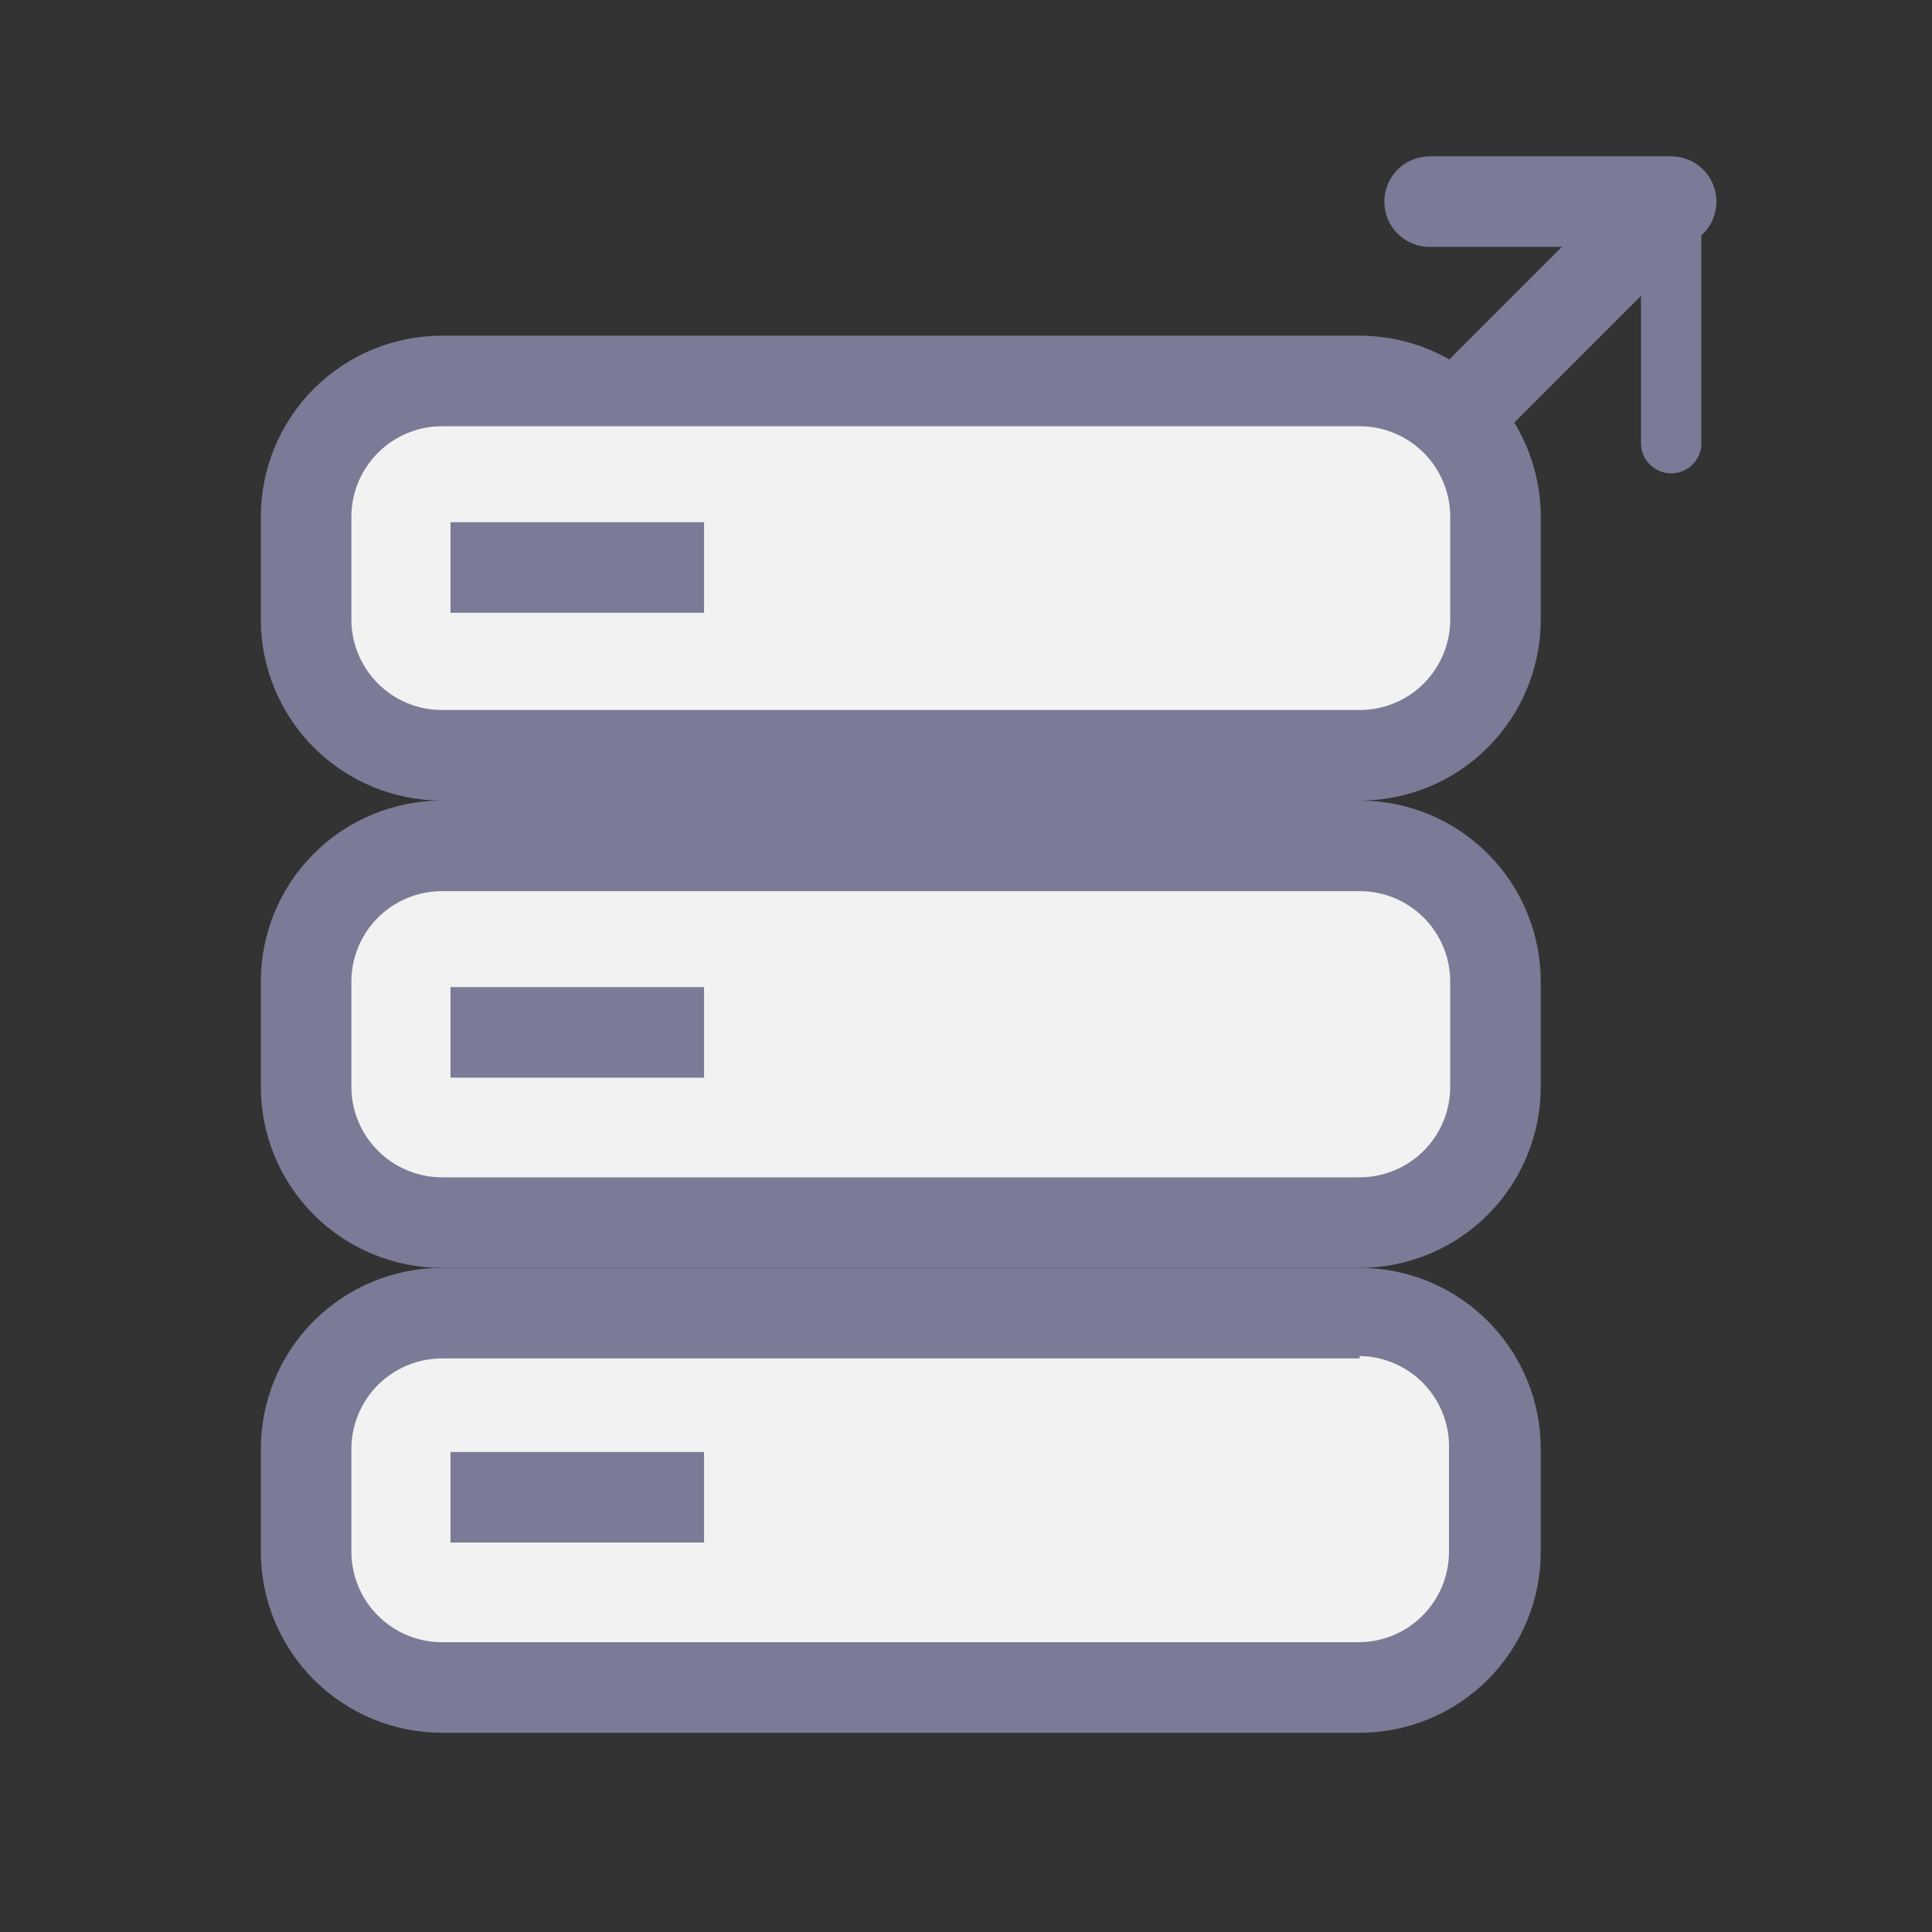 <svg width="24" height="24" viewBox="0 0 24 24" fill="none" xmlns="http://www.w3.org/2000/svg">
<rect x="0" y="0" width="24" height="24" fill="#333333" stroke="none"/>
<path d="M16.875 4.725H5.49C4.554 4.725 3.795 5.484 3.795 6.42V7.68C3.795 8.616 4.554 9.375 5.49 9.375H16.875C17.811 9.375 18.57 8.616 18.57 7.68V6.42C18.57 5.484 17.811 4.725 16.875 4.725Z" fill="#F2F2F2"/>
<path d="M16.89 5.295C17.189 5.295 17.475 5.414 17.686 5.625C17.897 5.836 18.015 6.122 18.015 6.42V7.695C18.015 7.994 17.897 8.28 17.686 8.491C17.475 8.702 17.189 8.82 16.89 8.82H5.49C5.192 8.82 4.906 8.702 4.695 8.491C4.484 8.28 4.365 7.994 4.365 7.695V6.42C4.365 6.122 4.484 5.836 4.695 5.625C4.906 5.414 5.192 5.295 5.49 5.295H16.89ZM16.89 4.17H5.49C4.894 4.17 4.321 4.407 3.899 4.829C3.477 5.251 3.24 5.823 3.24 6.42V7.695C3.24 8.292 3.477 8.864 3.899 9.286C4.321 9.708 4.894 9.945 5.49 9.945H16.89C17.487 9.945 18.059 9.708 18.481 9.286C18.903 8.864 19.14 8.292 19.14 7.695V6.42C19.14 5.823 18.903 5.251 18.481 4.829C18.059 4.407 17.487 4.17 16.89 4.17Z" fill="#7B7B97"/>
<path fill-rule="evenodd" clip-rule="evenodd" d="M5.596 6.487H8.746V7.612H5.596V6.487Z" fill="#7B7B97"/>
<path d="M16.875 10.5H5.49C4.554 10.5 3.795 11.259 3.795 12.195V13.455C3.795 14.391 4.554 15.15 5.49 15.15H16.875C17.811 15.15 18.57 14.391 18.57 13.455V12.195C18.57 11.259 17.811 10.5 16.875 10.5Z" fill="#F2F2F2"/>
<path d="M16.89 11.07C17.189 11.07 17.475 11.188 17.686 11.399C17.897 11.61 18.015 11.896 18.015 12.195V13.5C18.015 13.798 17.897 14.084 17.686 14.295C17.475 14.506 17.189 14.625 16.89 14.625H5.49C5.192 14.625 4.906 14.506 4.695 14.295C4.484 14.084 4.365 13.798 4.365 13.5V12.195C4.365 11.896 4.484 11.61 4.695 11.399C4.906 11.188 5.192 11.07 5.49 11.07H16.89ZM16.89 9.945H5.49C4.894 9.945 4.321 10.182 3.899 10.604C3.477 11.025 3.24 11.598 3.24 12.195V13.5C3.24 14.096 3.477 14.669 3.899 15.091C4.321 15.512 4.894 15.75 5.49 15.75H16.89C17.487 15.75 18.059 15.512 18.481 15.091C18.903 14.669 19.14 14.096 19.14 13.5V12.195C19.14 11.598 18.903 11.025 18.481 10.604C18.059 10.182 17.487 9.945 16.89 9.945Z" fill="#7B7B97"/>
<path fill-rule="evenodd" clip-rule="evenodd" d="M5.596 12.262H8.746V13.387H5.596V12.262Z" fill="#7B7B97"/>
<path d="M5.491 16.275H16.891C17.115 16.277 17.336 16.323 17.542 16.411C17.748 16.499 17.934 16.627 18.09 16.787C18.247 16.948 18.369 17.137 18.452 17.346C18.534 17.554 18.575 17.776 18.571 18V19.275C18.577 19.499 18.538 19.723 18.456 19.932C18.374 20.141 18.252 20.331 18.095 20.492C17.938 20.653 17.751 20.781 17.544 20.868C17.337 20.955 17.115 21 16.891 21H5.491C5.27 21 5.052 20.956 4.848 20.872C4.644 20.788 4.459 20.664 4.303 20.508C4.147 20.352 4.023 20.167 3.939 19.963C3.854 19.759 3.811 19.541 3.811 19.32V18C3.807 17.776 3.847 17.554 3.93 17.346C4.012 17.137 4.135 16.948 4.291 16.787C4.447 16.627 4.634 16.499 4.84 16.411C5.046 16.323 5.267 16.277 5.491 16.275Z" fill="#F2F2F2"/>
<path d="M16.89 16.845C17.039 16.847 17.186 16.878 17.323 16.938C17.46 16.997 17.584 17.083 17.687 17.19C17.79 17.298 17.871 17.425 17.925 17.564C17.979 17.703 18.004 17.851 18 18V19.275C18 19.573 17.882 19.86 17.671 20.07C17.46 20.282 17.174 20.4 16.875 20.4H5.49C5.192 20.4 4.906 20.282 4.695 20.07C4.484 19.86 4.365 19.573 4.365 19.275V18C4.365 17.702 4.484 17.416 4.695 17.204C4.906 16.994 5.192 16.875 5.49 16.875H16.89V16.845ZM16.89 15.75H5.49C4.894 15.75 4.321 15.987 3.899 16.409C3.477 16.831 3.24 17.403 3.24 18V19.275C3.24 19.872 3.477 20.444 3.899 20.866C4.321 21.288 4.894 21.525 5.49 21.525H16.89C17.487 21.525 18.059 21.288 18.481 20.866C18.903 20.444 19.14 19.872 19.14 19.275V18C19.14 17.403 18.903 16.831 18.481 16.409C18.059 15.987 17.487 15.75 16.89 15.75Z" fill="#7B7B97"/>
<path fill-rule="evenodd" clip-rule="evenodd" d="M5.596 18.037H8.746V19.162H5.596V18.037Z" fill="#7B7B97"/>
<path fill-rule="evenodd" clip-rule="evenodd" d="M20.692 2.572C20.912 2.792 20.912 3.148 20.692 3.368L18.622 5.438C18.403 5.657 18.047 5.657 17.827 5.438C17.607 5.218 17.607 4.862 17.827 4.642L19.897 2.572C20.116 2.353 20.473 2.353 20.692 2.572Z" fill="#7B7B97"/>
<path fill-rule="evenodd" clip-rule="evenodd" d="M17.197 2.505C17.197 2.194 17.449 1.942 17.76 1.942H20.76C21.07 1.942 21.322 2.194 21.322 2.505C21.322 2.816 21.07 3.067 20.76 3.067H17.76C17.449 3.067 17.197 2.816 17.197 2.505Z" fill="#7B7B97"/>
<path d="M20.76 5.505V2.505" stroke="#7B7B97" stroke-width="0.75" stroke-linecap="round" stroke-linejoin="round"/>
</svg>
